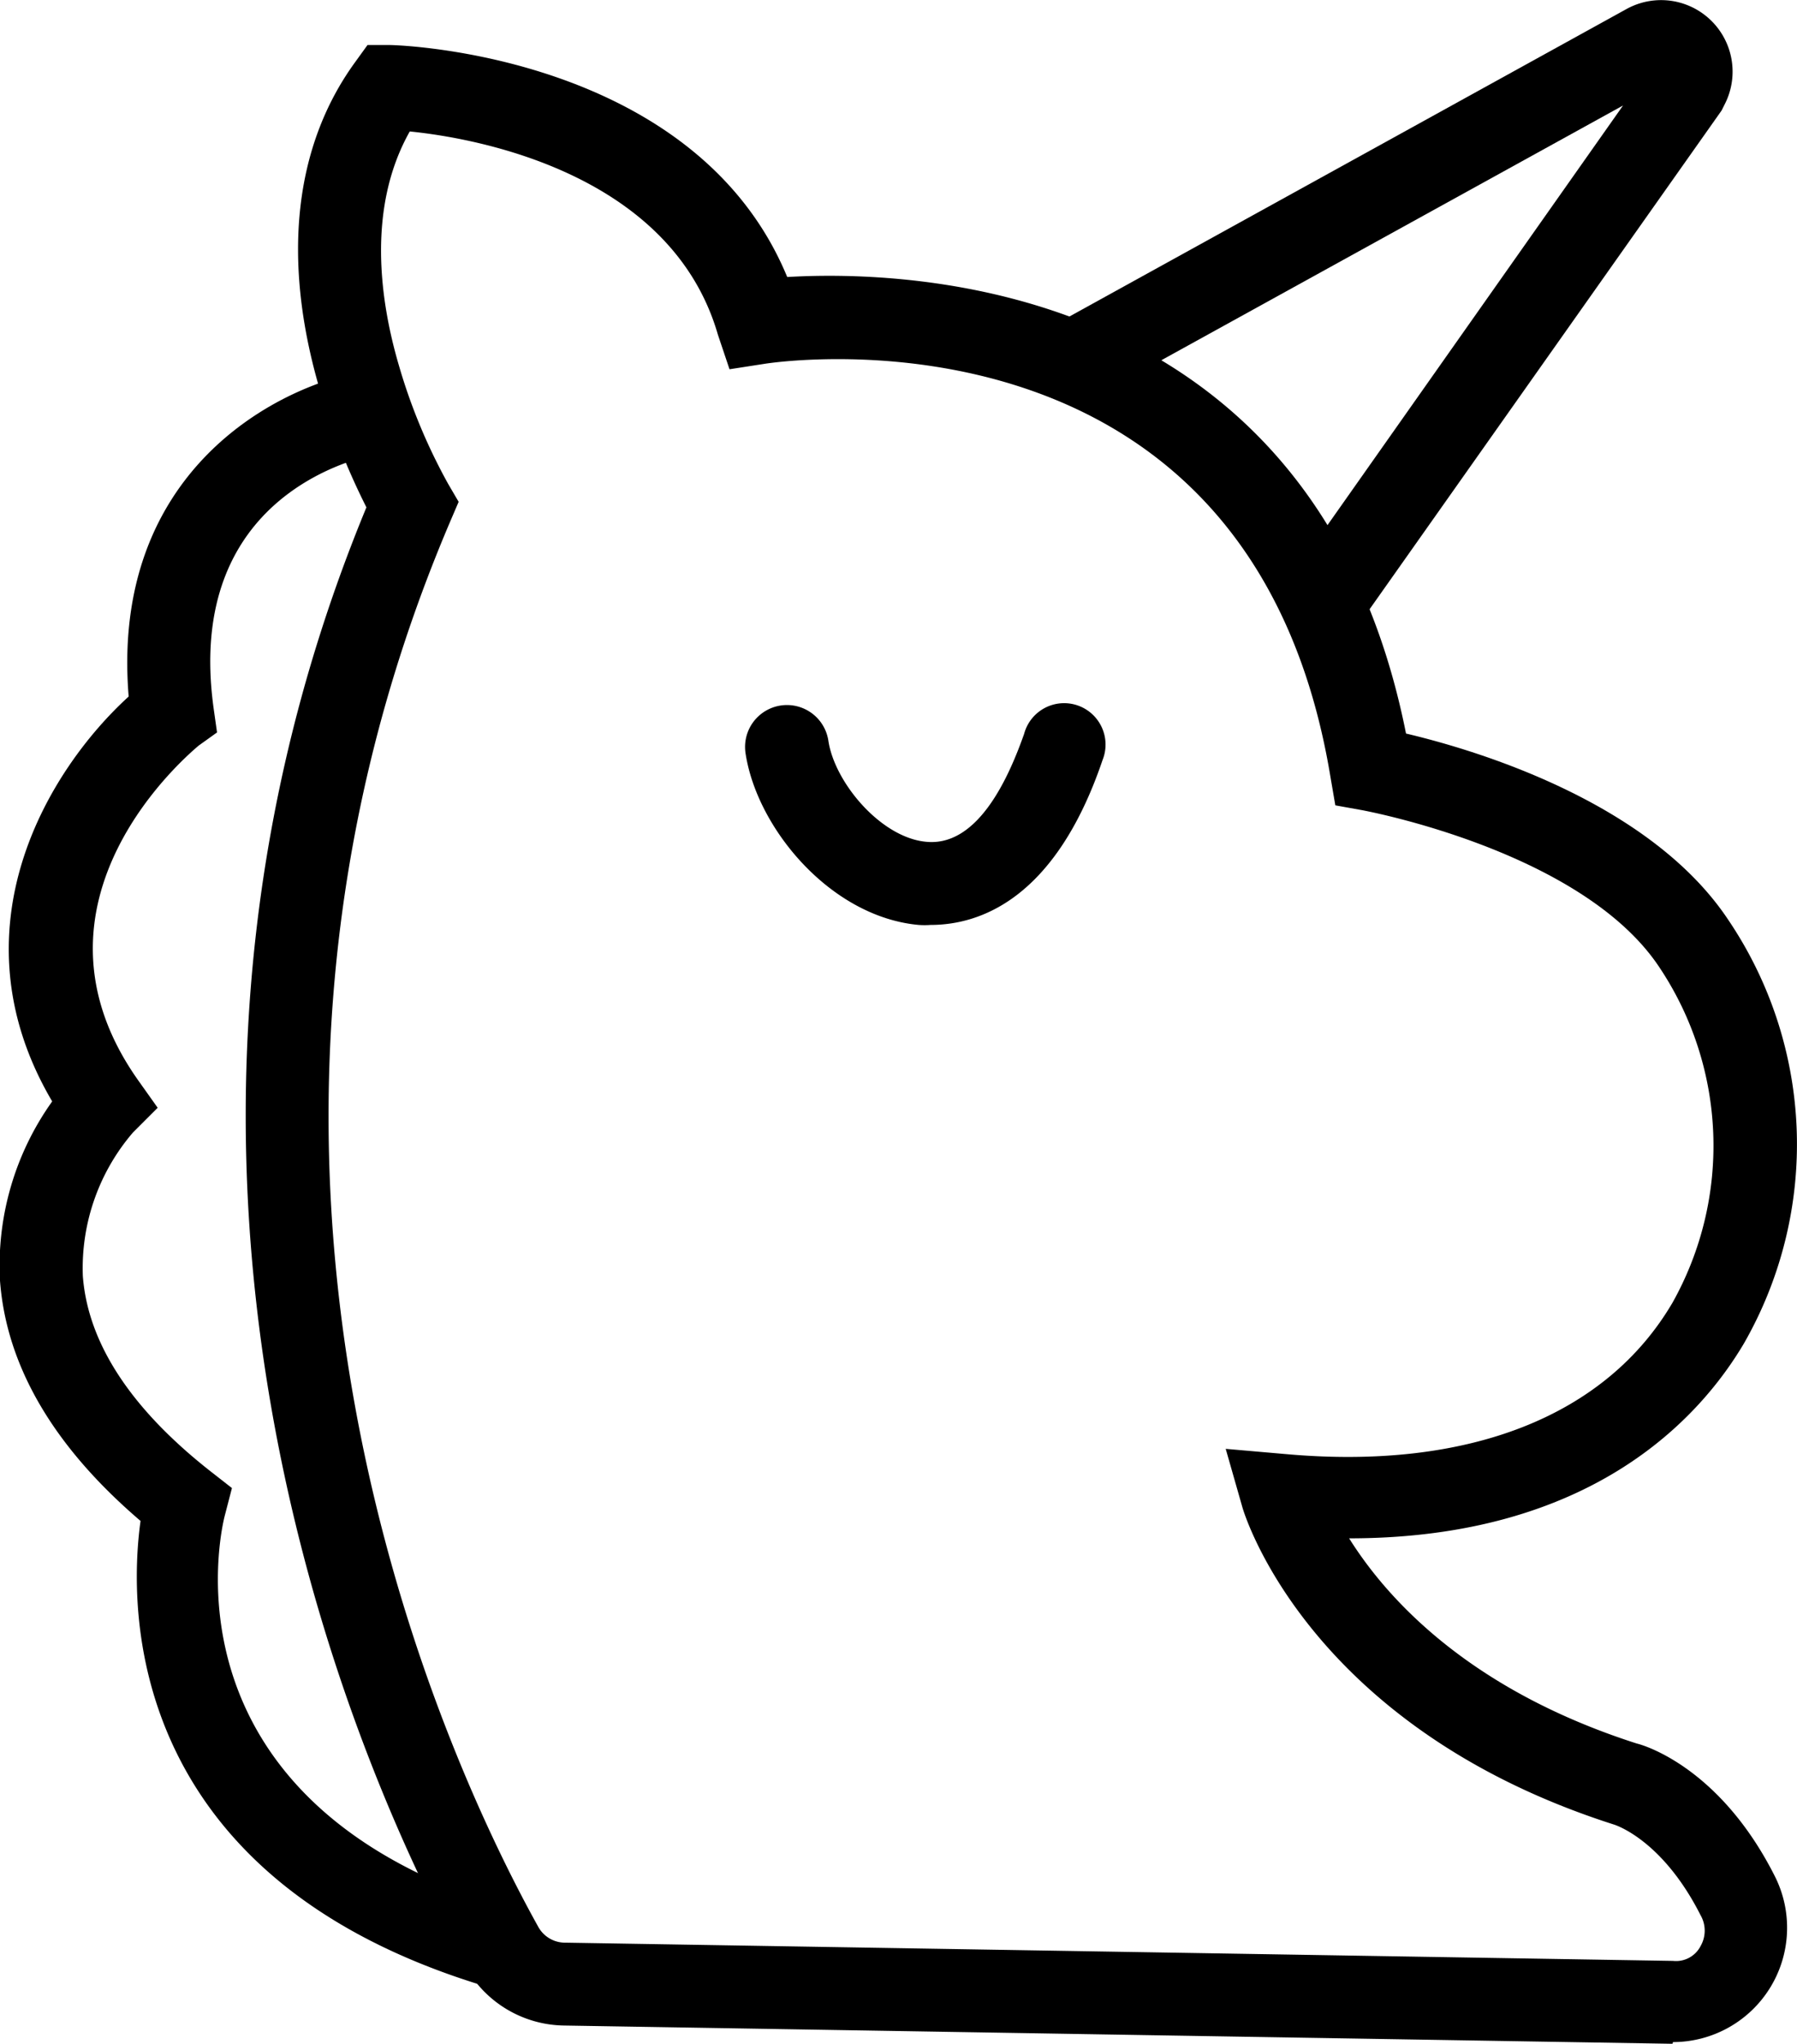 <svg xmlns="http://www.w3.org/2000/svg" viewBox="0 0 65.08 74"><g id="Layer_2" data-name="Layer 2"><g id="Layer_1-2" data-name="Layer 1"><path d="M60.57,74H60.5l-40.09-.66a4.15,4.15,0,0,1-3.55-2.13h0C13.42,65,3.09,43,13.27,18.37A25.7,25.7,0,0,1,11.55,14c-1.34-4.64-.89-8.7,1.29-11.72l.47-.65.79,0c.47,0,11.1.39,14.41,8.4,4.41-.26,19.14.11,22.41,16.53,2.5.59,8.81,2.46,11.66,6.73a14.51,14.51,0,0,1,.58,15.35c-1.62,2.74-5.57,7.06-14.3,7.06h0c1.34,2.14,4.3,5.47,10.42,7.43.22.05,3,.84,5,4.81a4.14,4.14,0,0,1-3.69,6ZM19.49,69.76a1.11,1.11,0,0,0,1,.58l40.1.66a1,1,0,0,0,1-.54,1.12,1.12,0,0,0,0-1.11c-1.38-2.73-3.08-3.27-3.15-3.29-11-3.52-13.36-11.17-13.45-11.5l-.6-2.1,2.18.19c6.59.59,11.58-1.36,14-5.48A11.63,11.63,0,0,0,60.08,35c-2.81-4.2-10.64-5.64-10.72-5.66l-1-.18-.18-1.05C45.29,10.69,28.43,13.06,27.71,13.17l-1.29.2L26,12.12C24.31,6.27,17.26,5,14.84,4.76c-1.54,2.73-1.1,6.06-.4,8.45a20.74,20.74,0,0,0,1.79,4.31l.38.65-.3.7C6.2,42.55,16.18,63.81,19.49,69.76Z"/><path d="M18.09,72.07c-13.61-3.85-13.44-13.83-13-17C1.94,52.38.23,49.46,0,46.37a10.23,10.23,0,0,1,1.89-6.49c-3.67-6.23-.15-12,2.77-14.66C4,17.17,9.89,14,13.24,13.42l.5,3c-.73.13-7.09,1.48-6,9.25l.12.85L7.19,27C6.92,27.24.4,32.6,5,39.11l.71,1L4.82,41A7.54,7.54,0,0,0,3,46.2c.18,2.42,1.73,4.8,4.62,7.07l.78.61-.26,1c-.11.42-2.58,10.57,10.75,14.35Z"/><path d="M49,22.91l-2.45-1.73L58.78,3.82,39.6,14.4l-1.45-2.62L58.9.33a2.59,2.59,0,0,1,3.56,3.45L62.35,4Z"/><path d="M33.7,33.49a3,3,0,0,1-.43,0C30.09,33.2,27.41,30,27,27.27a1.5,1.5,0,0,1,3-.45c.23,1.53,1.92,3.52,3.55,3.66,1.89.18,3-2.38,3.54-3.91a1.5,1.5,0,1,1,2.84.95C38.21,32.59,35.45,33.49,33.7,33.49Z"/></g></g></svg>